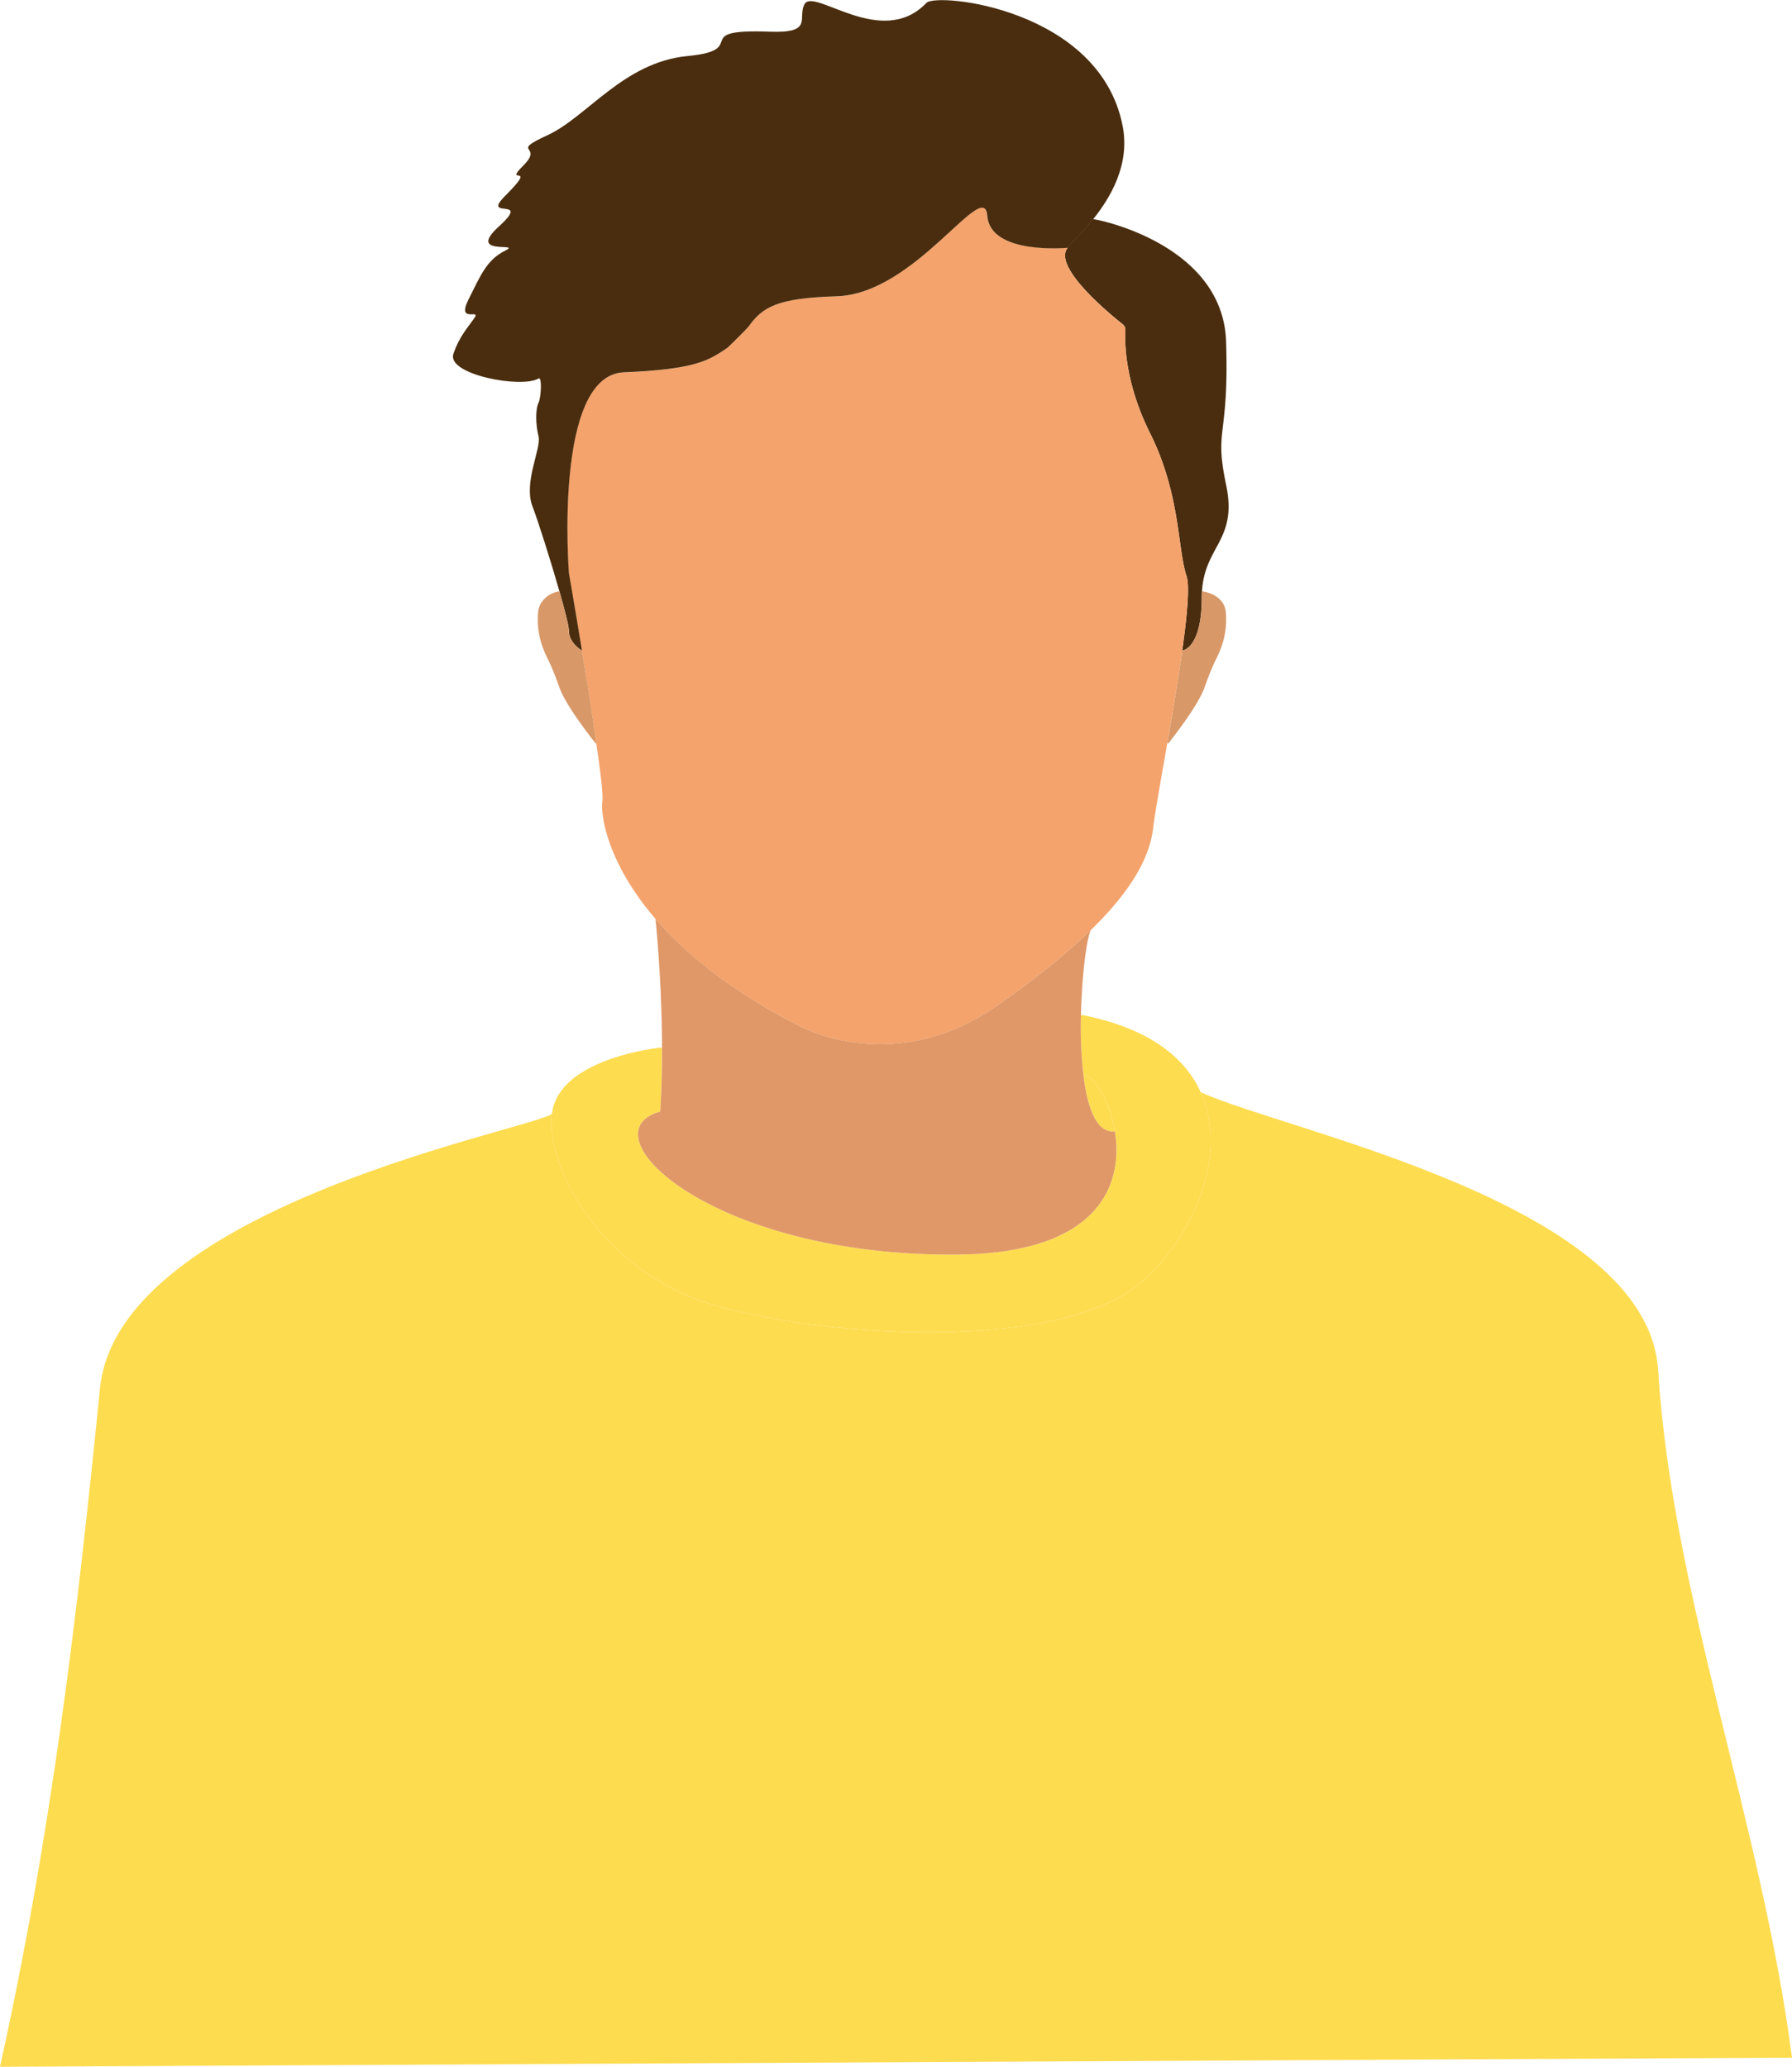 <svg xmlns="http://www.w3.org/2000/svg" viewBox="0 0 589 679.4"><defs><style>.cls-1{fill:#fedc50;}.cls-2{fill:#4a2d0e;}.cls-3{fill:#d89868;}.cls-4{fill:#f4a36c;}.cls-5{fill:#e09868;}</style></defs><title>portrait_yellow</title><g id="Capa_2" data-name="Capa 2"><g id="backup"><path class="cls-1" d="M366.44,371.91c-6,.7-9-7.58-10.35-18.51C359.16,353.18,364.75,361.48,366.44,371.91Z"/><path class="cls-1" d="M589,676.4l-589,3c17-77,25.33-147.74,32.86-223,6.07-60.62,145.14-85.76,148.57-90.34C179,383.36,198.07,419,236,429.4c40,11,112,14,138-7,16.89-13.64,30.36-41.79,20.73-63.21l.13-.06c28.74,13,146.7,36.53,150.14,91.27C549.64,524.23,579,599.4,589,676.4Z"/><path class="cls-1" d="M216.71,365.49c-24.63,7.3,17.49,47.75,98.29,46.91,46.55-.48,54.24-23.37,51.44-40.49-1.69-10.43-7.28-18.73-10.35-18.51a145.26,145.26,0,0,1-.79-19.69h.64c21.7,4.31,33.61,13.91,38.79,25.47,9.63,21.42-3.84,49.57-20.73,63.21-26,21-98,18-138,7-37.93-10.43-57-46-54.57-63.34a15.45,15.45,0,0,1,.57-2.66c5-16,35-19,35-19h.6c0,6.88-.14,14-.6,21Z"/><path class="cls-2" d="M395.07,194.37c-.05.65-.07,1.33-.07,2,0,17-6.42,17.48-6.42,17.48,1.64-11.67,2.5-21.24,1.42-24.48-3-9-2-27-12-47-8.33-16.67-8.33-29.86-8.1-33.8a2.36,2.36,0,0,0-.9-2c-4.59-3.64-23.28-19.07-18-25.22.34-.92,4.17-4.25,8.27-9.35l1.73.35s41,8,42,40-4,28,0,47C406.83,177.61,396,179.29,395.07,194.37Z"/><path class="cls-3" d="M402,198.4c1.05,1.74,1,3.44,1,6a26.38,26.38,0,0,1-2,9.39c-.91,2.4-1.21,2.43-2.8,6.19-.67,1.6-1.41,3.49-2.2,5.76-1.05,3-3.95,8.38-12,18.66l-.34-.09c1.74-10,3.59-20.92,4.92-30.43,0,0,6.42-.48,6.42-17.48,0-.7,0-1.38.07-2C396.08,194.51,400.06,195.17,402,198.4Z"/><path class="cls-4" d="M390,189.4c1.08,3.24.22,12.81-1.42,24.48-1.33,9.51-3.18,20.41-4.92,30.43-2.06,11.89-4,22.53-4.66,28.09-1.24,9.91-7.47,20.59-20.12,33a.68.68,0,0,0-.24.24c-7.73,7.55-17.84,15.73-30.64,24.77-34,24-65,7-65,7-22.82-11.6-37.8-24-47.56-35.37-16.34-19-18.07-34.87-17.44-38.63.3-1.81-.58-9.36-2-19-1.33-9.29-3.11-20.54-4.75-30.5-2.3-14-4.29-25.48-4.29-25.48s-5.17-65,18-66c24-1,28-4,34-8,.48-.32,6.67-6.53,7-7,4.61-6.48,9.39-9.41,29-10,26-.78,48.5-39.5,49.5-26.5S351,81.4,351,81.4c-5.28,6.15,13.41,21.58,18,25.22a2.36,2.36,0,0,1,.9,2c-.23,3.94-.23,17.13,8.1,33.8C388,162.4,387,180.4,390,189.4Z"/><path class="cls-2" d="M183.89,194.42c-2.89-10.12-7-23.08-8.89-28-3-8,3-19,2-23s-1-9,0-11c.84-1.64,1.23-8.75,0-8-5.47,3.33-30.05-1.22-28-8,2-6,5-9,7-12s-6,2-2-6,6-13,12-16-13,2-2-8-6-2,2-10c11.42-11.42-1-3,6-10s-5-4,8-10,25-24,46-26,0-9,27-8c14.59.54,9-4.47,11.41-9,3-5.78,25.34,15,40.09-.47,3.35-3.51,57,1.87,64.5,40.5,2.44,12.59-3.91,23.41-9.73,30.65-4.1,5.1-7.93,8.43-8.27,9.35,0,0-25.5,2.5-26.5-10.5S301,96.62,275,97.4c-19.61.59-24.39,3.52-29,10-.33.47-6.52,6.68-7,7-6,4-10,7-34,8-23.17,1-18,66-18,66s2,11.48,4.29,25.48c0,0-4.29-2.48-4.29-6.48C187,205.87,185.68,200.69,183.89,194.42Z"/><path class="cls-5" d="M216.71,365.49l.29-.09c.46-7,.63-14.12.6-21-.06-22.7-2.16-42.37-2.16-42.37,9.76,11.34,24.74,23.77,47.56,35.37,0,0,31,17,65-7,12.8-9,22.91-17.22,30.64-24.77-1.36,2-3.05,14.46-3.34,28.08a145.26,145.26,0,0,0,.79,19.69c1.33,10.93,4.39,19.21,10.35,18.51,2.8,17.12-4.89,40-51.44,40.49C234.2,413.24,192.08,372.79,216.71,365.49Z"/><path class="cls-3" d="M196,244.38l-.23,0c-8.05-10.28-10.95-15.63-12-18.66-.79-2.26-1.53-4.16-2.2-5.76-1.59-3.76-1.89-3.79-2.8-6.18a26.5,26.5,0,0,1-2-9.4c0-2.56-.05-4.26,1-6a8.55,8.55,0,0,1,6.08-4c1.79,6.27,3.11,11.45,3.11,13,0,4,4.29,6.48,4.29,6.48C192.93,223.84,194.71,235.09,196,244.38Z"/></g></g></svg>